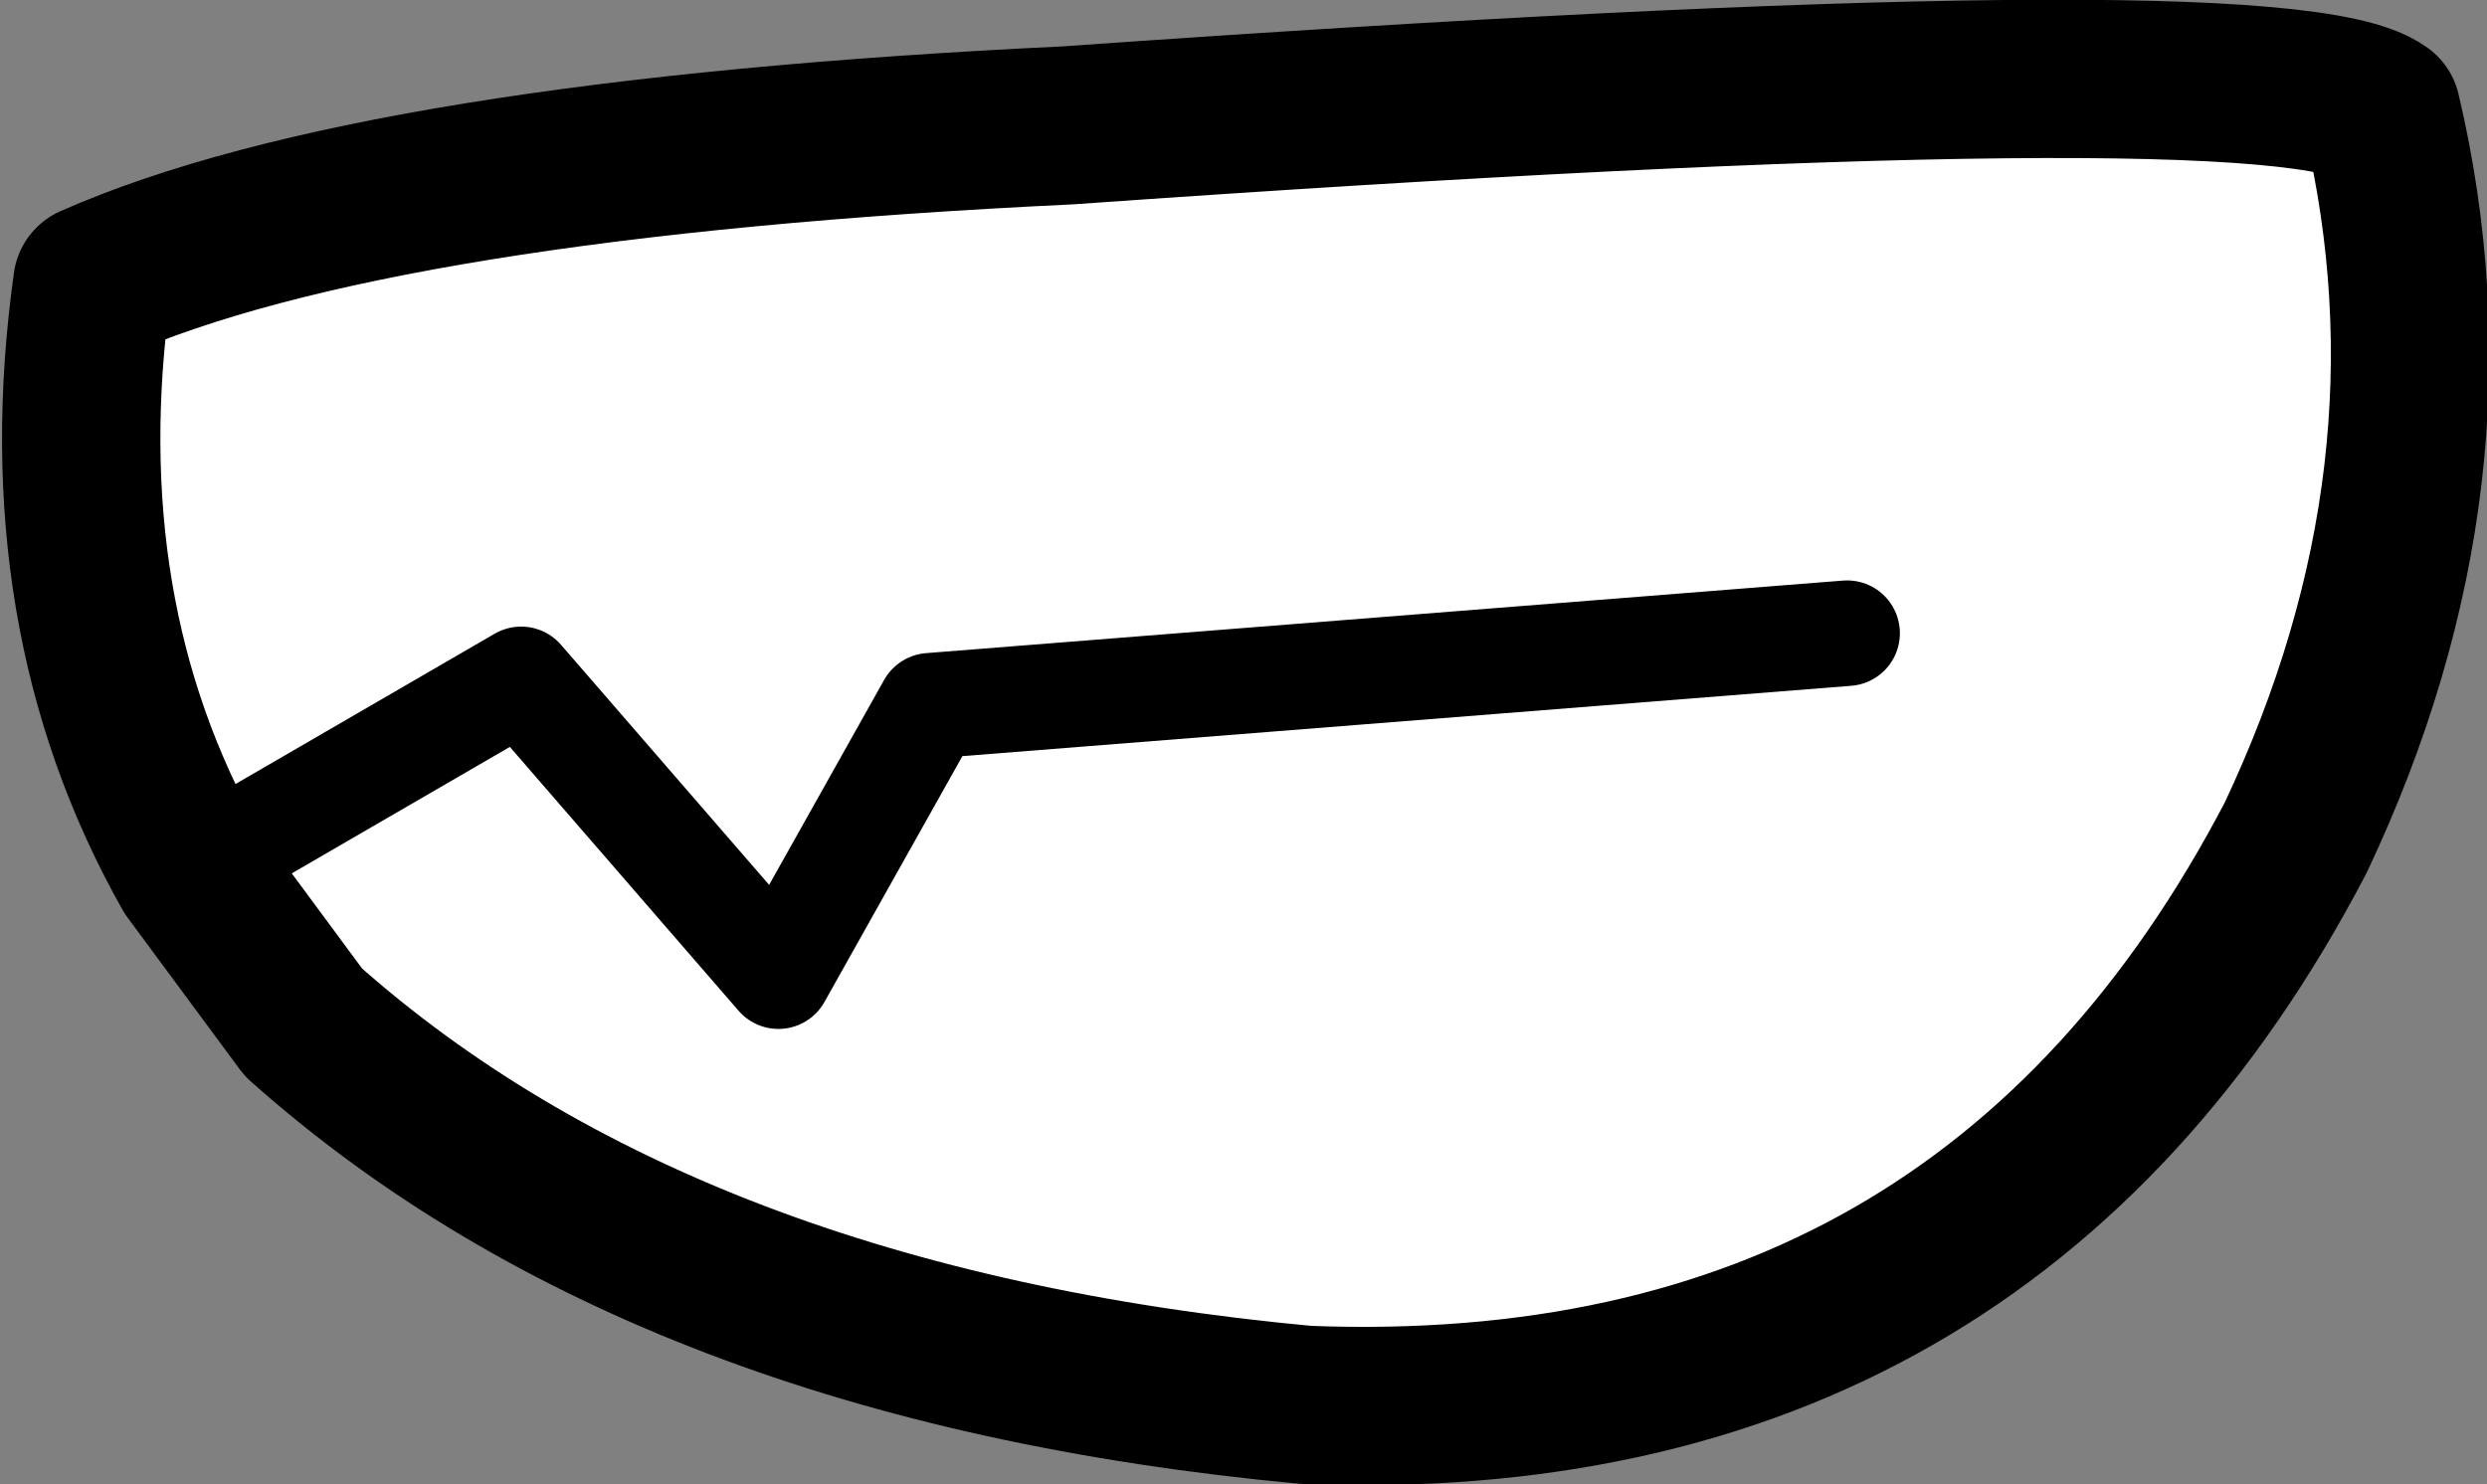 <?xml version="1.0" encoding="UTF-8" standalone="no"?>
<svg xmlns:xlink="http://www.w3.org/1999/xlink" height="11.25px" width="18.85px" xmlns="http://www.w3.org/2000/svg">
  <rect width="100%" height="100%" fill="#808080" stroke="none"/>
  <g transform="matrix(1.0, 0.0, 0.0, 1.0, 8.45, 7.2)">
    <path d="M9.6 -6.35 Q10.25 -3.6 8.95 -0.85 6.6 3.65 1.45 3.45 -3.4 3.0 -6.15 0.55 L-7.0 -0.6 Q-8.1 -2.55 -7.75 -5.05 -5.6 -6.0 -0.35 -6.25 8.85 -6.9 9.6 -6.35 M5.55 -2.4 L-1.4 -1.85 -2.55 0.2 -4.5 -2.05 -7.0 -0.6 -4.5 -2.05 -2.55 0.2 -1.4 -1.85 5.55 -2.4" fill="#ffffff" fill-rule="evenodd" stroke="none"/>
    <path d="M9.6 -6.35 Q10.25 -3.6 8.95 -0.85 6.6 3.65 1.45 3.45 -3.4 3.0 -6.15 0.55 L-7.0 -0.6 Q-8.1 -2.55 -7.75 -5.05 -5.6 -6.0 -0.35 -6.25 8.85 -6.9 9.6 -6.35" fill="none" stroke="#000000" stroke-linecap="round" stroke-linejoin="round" stroke-width="1.2"/>
    <path d="M-7.0 -0.6 L-4.5 -2.05 -2.55 0.2 -1.4 -1.85 5.55 -2.4" fill="none" stroke="#000000" stroke-linecap="round" stroke-linejoin="round" stroke-width="0.8"/>
  </g>
</svg>
